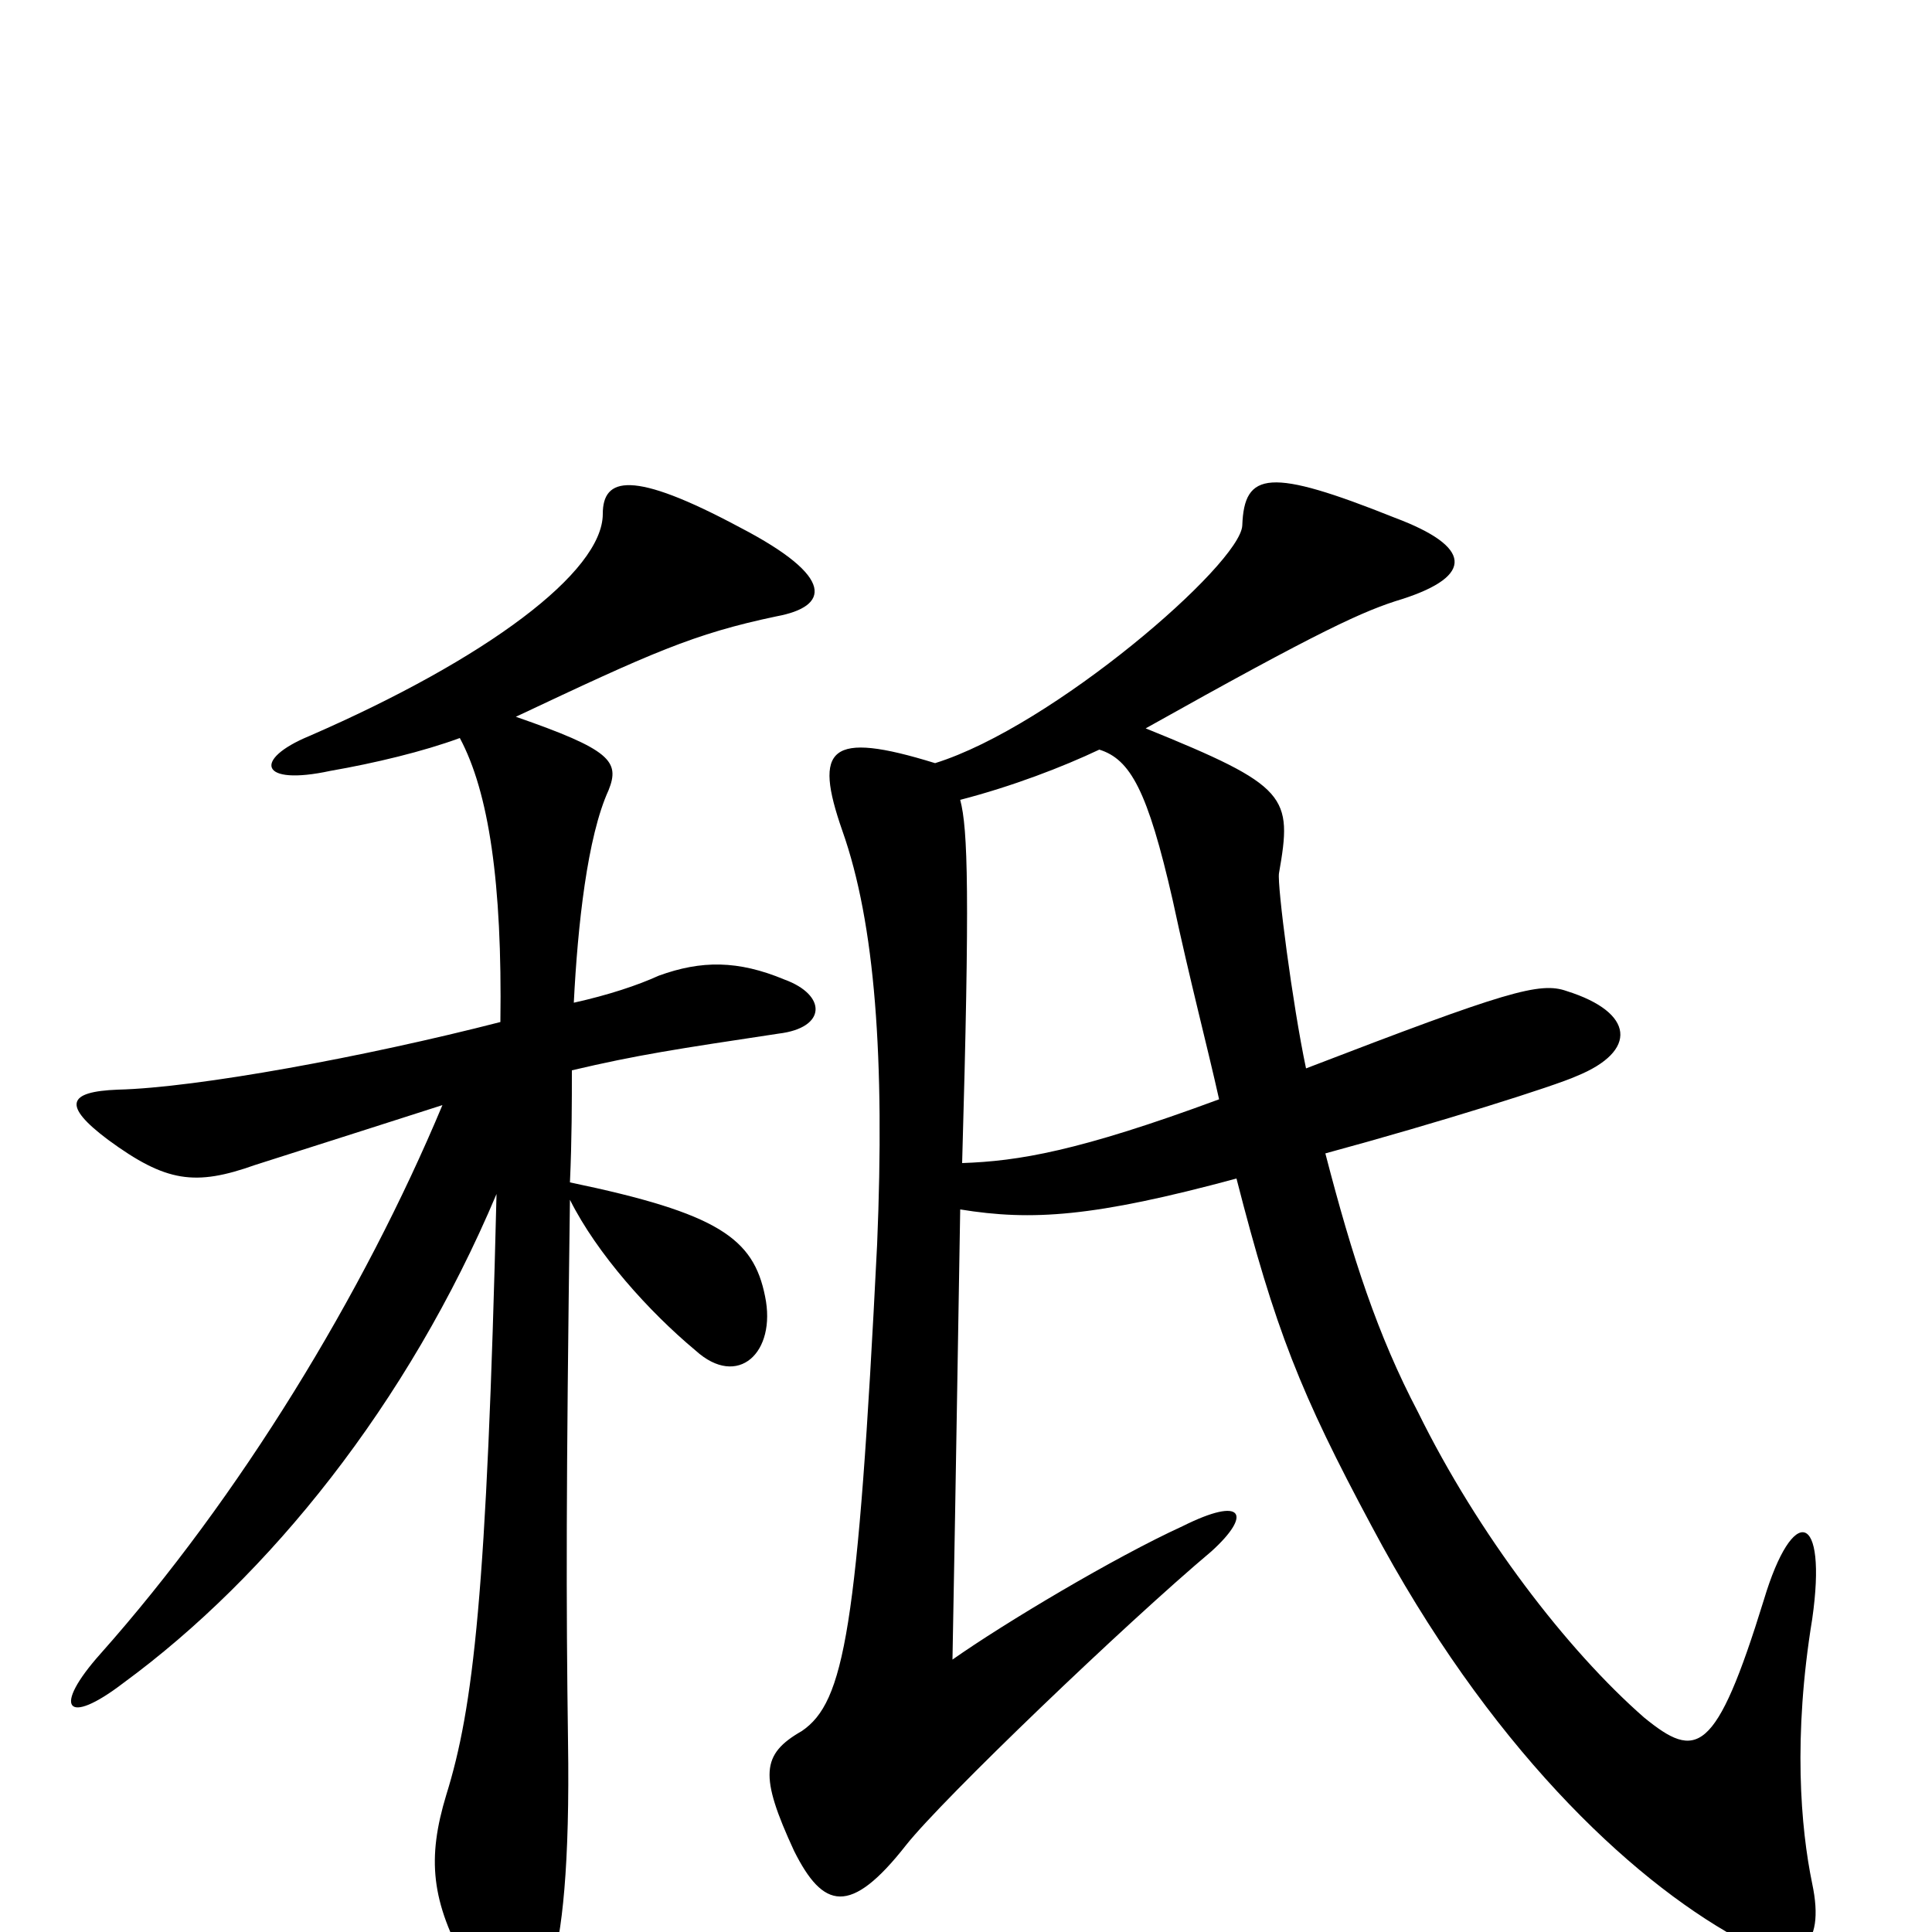 <svg xmlns="http://www.w3.org/2000/svg" viewBox="0 -1000 1000 1000">
	<path fill="#000000" d="M297 -481C299 -521 304 -567 315 -591C321 -606 316 -612 267 -629C337 -662 359 -672 402 -681C429 -686 433 -701 383 -727C327 -757 312 -753 312 -734C312 -704 252 -659 160 -619C131 -607 134 -593 171 -601C194 -605 219 -611 238 -618C253 -590 260 -543 259 -471C189 -453 102 -437 61 -436C35 -435 32 -428 56 -410C86 -388 101 -386 132 -397C176 -411 204 -420 229 -428C188 -330 124 -225 52 -144C27 -116 34 -106 64 -129C139 -184 211 -273 257 -382C252 -175 245 -116 231 -71C221 -38 223 -16 242 18C261 50 275 49 285 20C291 2 295 -35 294 -99C293 -172 293 -229 295 -379C309 -351 336 -321 360 -301C382 -281 402 -300 396 -329C390 -359 372 -372 295 -388C296 -410 296 -430 296 -446C330 -454 350 -457 403 -465C428 -468 428 -485 406 -493C382 -503 363 -503 341 -495C330 -490 315 -485 297 -481ZM631 -431C558 -404 527 -399 498 -398C502 -537 501 -571 497 -586C524 -593 550 -603 569 -612C585 -607 594 -591 607 -534C616 -492 625 -458 631 -431ZM686 -403C745 -419 805 -438 816 -443C848 -456 846 -476 811 -487C797 -492 780 -487 676 -447C669 -480 661 -542 662 -548C669 -588 667 -593 593 -623C684 -674 706 -684 726 -690C763 -702 762 -717 722 -732C657 -758 644 -756 643 -728C642 -708 545 -624 484 -605C429 -622 421 -613 436 -570C453 -522 458 -452 454 -356C444 -156 437 -119 415 -104C394 -92 393 -81 411 -42C426 -12 440 -8 469 -45C488 -69 583 -160 627 -197C648 -216 644 -226 612 -210C577 -194 520 -160 493 -141C495 -248 496 -318 497 -374C534 -368 566 -370 640 -390C660 -312 673 -279 710 -210C770 -97 843 -28 899 3C931 20 945 8 938 -25C932 -54 928 -101 938 -162C946 -218 928 -222 913 -172C888 -91 878 -89 851 -111C811 -146 765 -206 734 -269C713 -309 700 -349 686 -403Z"/>
</svg>